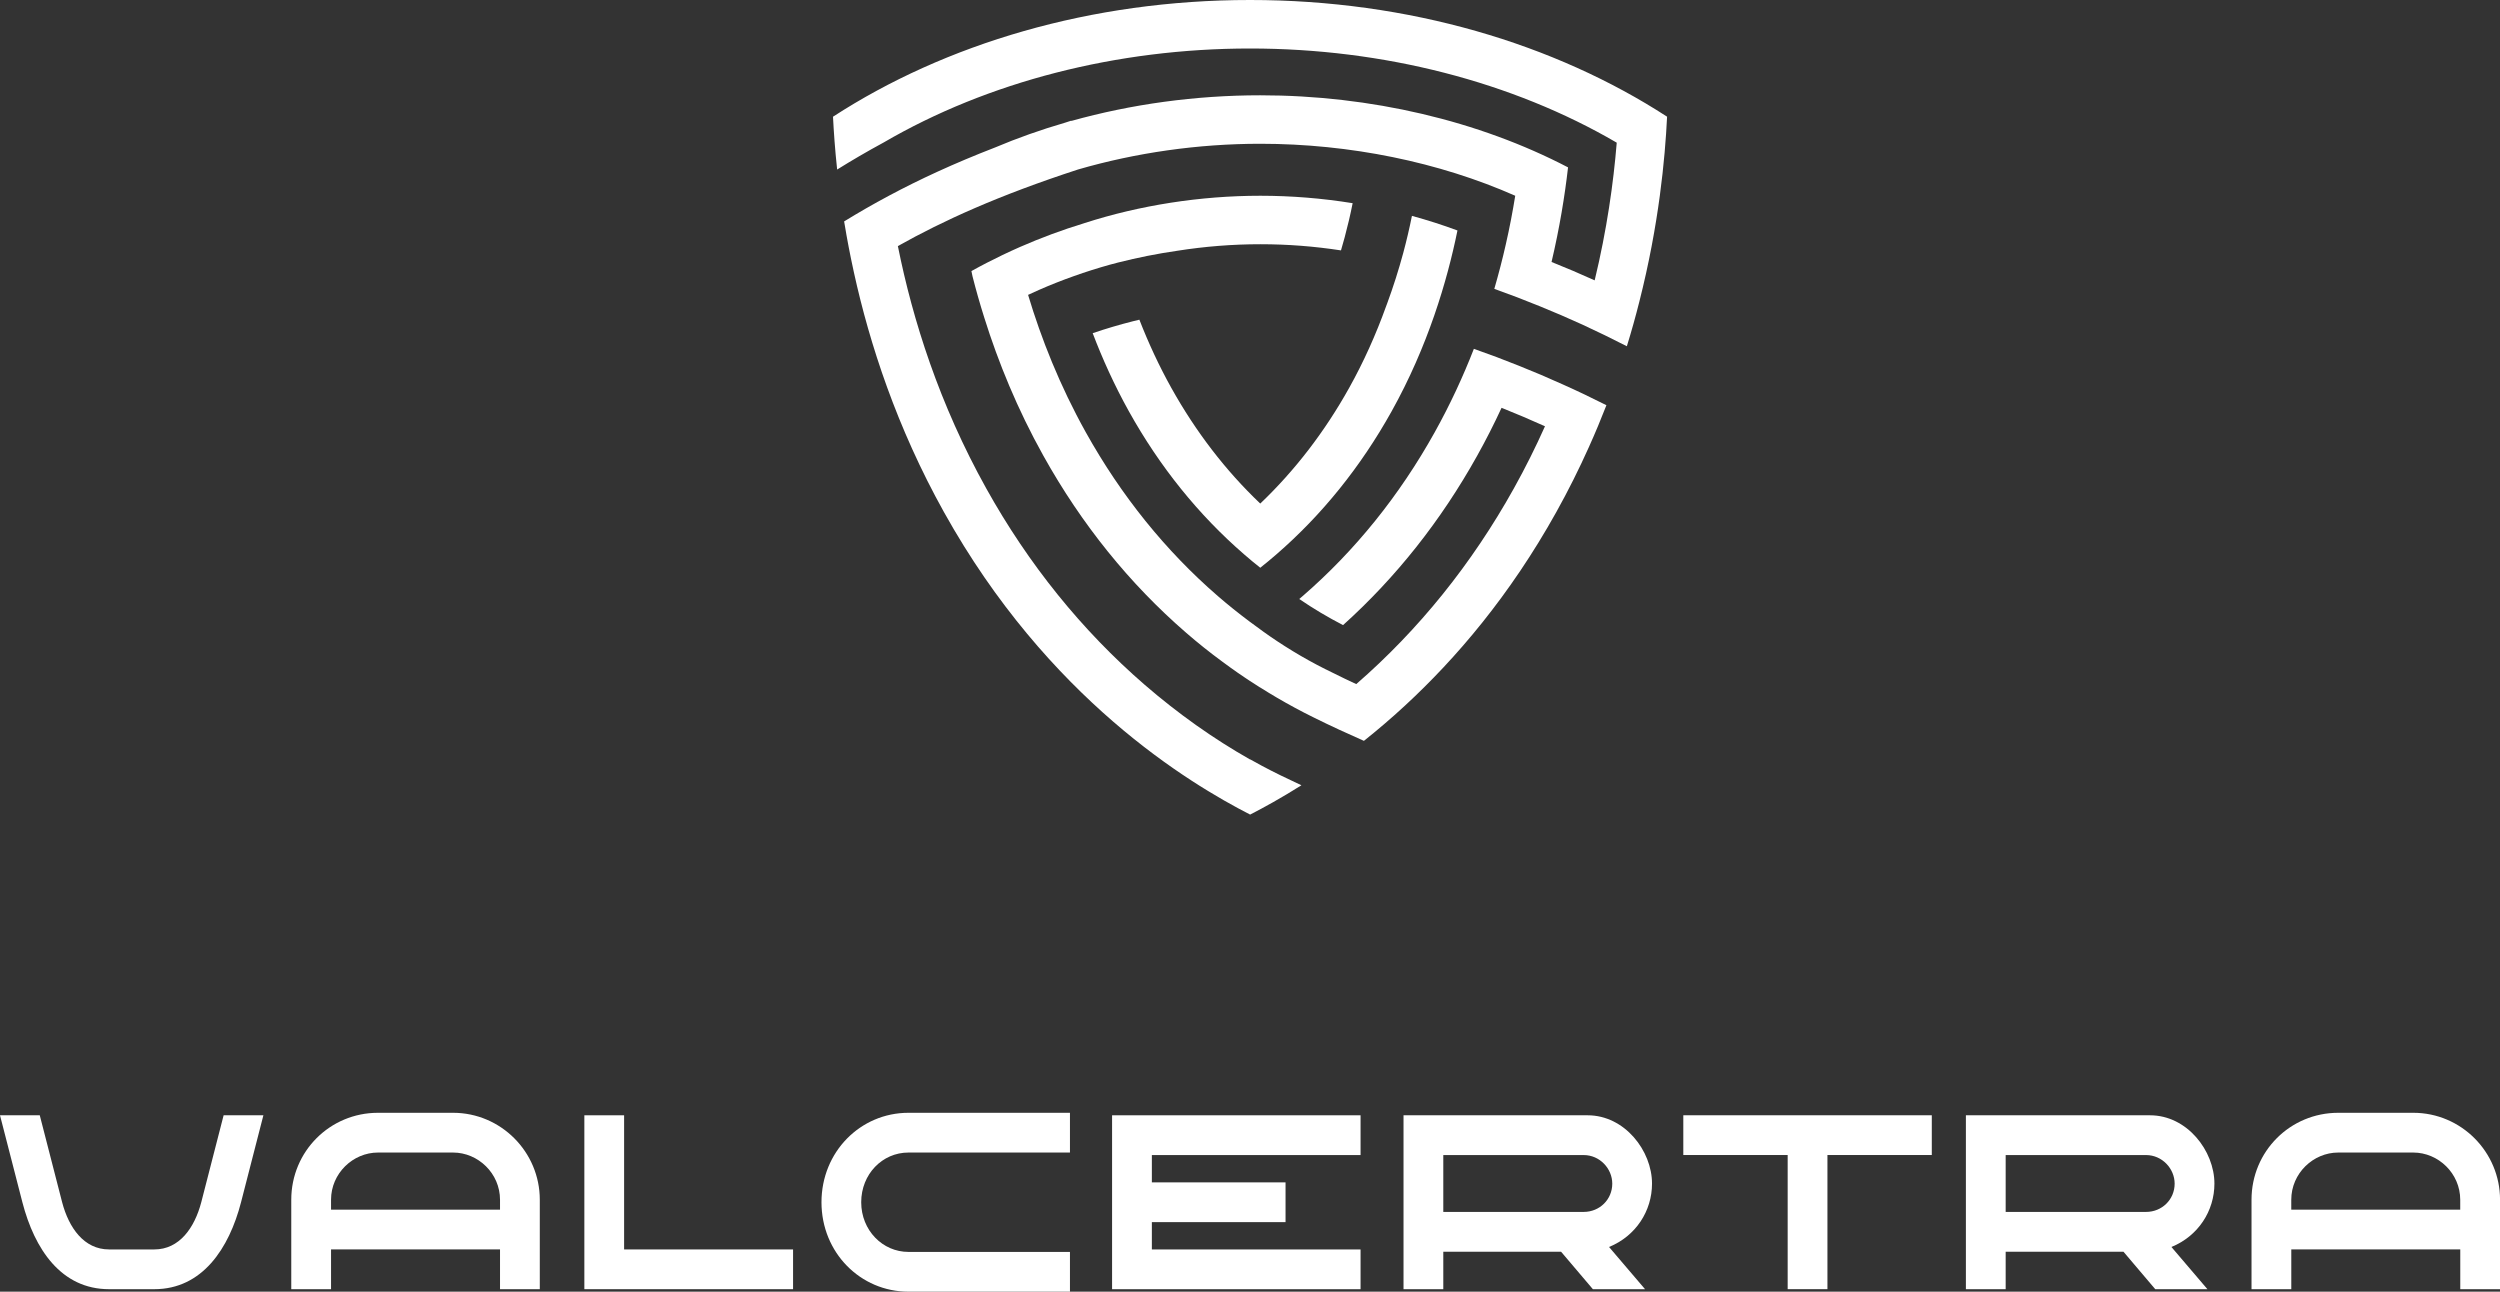 <svg width="120" height="62" viewBox="0 0 120 62" fill="none" xmlns="http://www.w3.org/2000/svg">
<rect x="0" y="0" width="120" height="62" fill="#333333" stroke="none"/>
<path d="M1.074 57.707L0 53.534H1.909L2.982 57.707C3.305 58.935 4.032 59.973 5.236 59.973H7.407C8.612 59.973 9.339 58.935 9.661 57.707L10.734 53.534H12.643L11.57 57.707C10.997 59.925 9.709 61.881 7.407 61.881H5.236C2.935 61.881 1.658 59.962 1.074 57.707Z" fill="white"/>
<path d="M18.144 53.414H21.747C24.048 53.414 25.91 55.298 25.91 57.587V61.88H24.001V59.971H15.89V61.88H13.981V57.587C13.981 55.261 15.842 53.414 18.144 53.414ZM24.001 58.064V57.588C24.001 56.324 22.952 55.322 21.747 55.322H18.144C16.939 55.322 15.89 56.324 15.89 57.588V58.064H24.001Z" fill="white"/>
<path d="M28.048 53.534H29.957V59.973H38.067V61.881H28.049V53.534H28.048Z" fill="white"/>
<path d="M39.431 57.707C39.431 55.287 41.303 53.414 43.605 53.414H51.358V55.322H43.605C42.352 55.322 41.338 56.359 41.338 57.707C41.338 59.055 42.364 60.092 43.605 60.092H51.358V62H43.605C41.303 62 39.431 60.128 39.431 57.707Z" fill="white"/>
<path d="M53.38 53.534H65.307V55.443H55.289V56.754H61.706V58.662H55.289V59.974H65.307V61.882H53.38V53.535V53.534Z" fill="white"/>
<path d="M67.37 53.534H76.208C77.986 53.534 79.297 55.239 79.297 56.814C79.297 58.125 78.522 59.33 77.234 59.855L78.963 61.882H76.459L74.931 60.082H69.278V61.882H67.369V53.535L67.37 53.534ZM76.017 58.172C76.781 58.172 77.389 57.577 77.389 56.814C77.389 56.098 76.793 55.443 76.017 55.443H69.278V58.172H76.017Z" fill="white"/>
<path d="M85.808 55.441H80.799V53.533H92.726V55.441H87.717V61.88H85.808V55.441Z" fill="white"/>
<path d="M94.365 53.534H103.202C104.98 53.534 106.292 55.239 106.292 56.814C106.292 58.125 105.516 59.33 104.228 59.855L105.957 61.882H103.453L101.926 60.082H96.272V61.882H94.363V53.535L94.365 53.534ZM103.011 58.172C103.775 58.172 104.383 57.577 104.383 56.814C104.383 56.098 103.786 55.443 103.011 55.443H96.272V58.172H103.011Z" fill="white"/>
<path d="M112.236 53.414H115.839C118.14 53.414 120.002 55.298 120.002 57.587V61.88H118.093V59.971H109.982V61.88H108.073V57.587C108.073 55.261 109.933 53.414 112.236 53.414ZM118.091 58.064V57.588C118.091 56.324 117.042 55.322 115.837 55.322H112.235C111.03 55.322 109.981 56.324 109.981 57.588V58.064H118.091Z" fill="white"/>
<path d="M74.995 18.444C74.313 18.135 73.623 17.841 72.927 17.564C72.205 17.273 71.479 17 70.746 16.744C70.488 17.408 70.201 18.08 69.885 18.756C69.576 19.417 69.237 20.082 68.867 20.747C67.173 23.79 65.039 26.436 62.529 28.611C62.475 28.658 62.42 28.706 62.364 28.752C63.035 29.211 63.74 29.631 64.467 30.005C67.002 27.724 69.165 24.995 70.901 21.881C71.331 21.111 71.721 20.34 72.075 19.575C72.776 19.855 73.471 20.15 74.159 20.461C73.716 21.452 73.219 22.451 72.662 23.45C70.644 27.072 68.1 30.23 65.1 32.837C64.731 32.666 64.364 32.49 64.018 32.316C64.011 32.312 64.004 32.31 63.997 32.306C62.934 31.798 61.911 31.202 60.945 30.534C60.736 30.389 60.528 30.24 60.324 30.087C60.218 30.01 60.114 29.932 60.009 29.856H60.007C59.991 29.842 59.974 29.83 59.956 29.817C59.444 29.434 58.942 29.032 58.455 28.61C55.947 26.439 53.816 23.794 52.118 20.749C50.865 18.501 49.976 16.247 49.348 14.154C49.52 14.073 49.694 13.994 49.869 13.917C50.42 13.675 50.982 13.453 51.552 13.251C52.118 13.048 52.695 12.868 53.275 12.705C53.405 12.67 53.535 12.635 53.665 12.602C54.601 12.365 55.552 12.175 56.511 12.037C57.822 11.83 59.158 11.723 60.494 11.723C61.83 11.723 63.091 11.824 64.367 12.019C64.43 11.808 64.489 11.598 64.546 11.385C64.69 10.847 64.819 10.302 64.927 9.753C63.468 9.517 61.976 9.396 60.494 9.396C57.618 9.396 54.705 9.854 52.06 10.707C52.05 10.711 52.041 10.713 52.031 10.717C50.987 11.035 49.961 11.417 48.964 11.853C48.68 11.979 48.396 12.107 48.115 12.243C47.613 12.484 47.115 12.739 46.628 13.012C46.641 13.087 46.658 13.17 46.679 13.257C46.844 13.909 47.033 14.575 47.248 15.255C47.916 17.386 48.832 19.636 50.086 21.883C51.916 25.166 54.219 28.021 56.933 30.371C57.496 30.86 58.072 31.319 58.663 31.753C58.794 31.85 58.927 31.948 59.061 32.044C59.28 32.202 59.503 32.357 59.734 32.511C59.822 32.57 59.908 32.629 59.998 32.688C60.086 32.746 60.176 32.803 60.267 32.86C60.28 32.87 60.294 32.877 60.307 32.885C60.34 32.909 60.374 32.93 60.409 32.951C60.422 32.961 60.437 32.97 60.453 32.978C60.467 32.987 60.481 32.995 60.497 33.004C61.028 33.34 61.581 33.664 62.149 33.97C62.438 34.128 62.756 34.29 63.086 34.453C63.864 34.84 64.716 35.23 65.468 35.561C66.106 35.053 66.769 34.49 67.441 33.868C69.884 31.612 72.471 28.588 74.701 24.583C75.283 23.538 75.802 22.496 76.263 21.468C76.57 20.788 76.85 20.114 77.108 19.45C76.413 19.099 75.71 18.763 75 18.446L74.995 18.444Z" fill="white"/>
<path d="M60.001 0C52.356 0 45.363 2.11 39.984 5.602C40.02 6.316 40.079 7.169 40.183 8.138C40.868 7.711 41.601 7.281 42.399 6.848C42.406 6.843 42.412 6.841 42.418 6.838C47.422 3.921 53.608 2.328 60.003 2.328C66.398 2.328 72.596 3.925 77.603 6.848C77.446 8.777 77.131 11.027 76.544 13.457C75.859 13.146 75.17 12.852 74.474 12.575C74.863 10.927 75.111 9.391 75.266 8.034C70.977 5.797 65.786 4.574 60.494 4.574C57.38 4.574 54.303 5 51.422 5.805L51.418 5.793C51.317 5.826 51.218 5.857 51.119 5.89C49.96 6.227 48.835 6.626 47.753 7.083C45.761 7.854 44.114 8.623 42.685 9.386C41.904 9.802 41.191 10.215 40.518 10.628C40.528 10.689 40.539 10.751 40.55 10.813C40.562 10.887 40.577 10.965 40.589 11.04C40.603 11.122 40.617 11.204 40.631 11.287C40.653 11.407 40.675 11.529 40.698 11.65C40.711 11.722 40.724 11.791 40.738 11.863C40.769 12.026 40.801 12.19 40.835 12.355C40.843 12.389 40.849 12.423 40.856 12.457C40.899 12.664 40.942 12.872 40.989 13.082C41.742 16.51 43.046 20.518 45.31 24.581C50.293 33.528 57.066 37.593 60.006 39.1C60.658 38.766 61.499 38.304 62.468 37.693C61.802 37.384 61.131 37.059 60.566 36.756C60.38 36.655 60.195 36.554 60.012 36.451C60.01 36.452 60.008 36.453 60.005 36.456C58.242 35.458 56.546 34.254 54.946 32.871C51.927 30.257 49.369 27.087 47.342 23.448C45.09 19.406 43.81 15.364 43.098 11.812C45.267 10.593 47.927 9.381 51.747 8.135C54.519 7.331 57.503 6.901 60.496 6.901C64.793 6.901 69.074 7.78 72.731 9.396C72.613 10.129 72.465 10.917 72.275 11.746C72.121 12.427 71.938 13.136 71.727 13.866C72.46 14.126 73.189 14.405 73.911 14.7C74.603 14.981 75.29 15.277 75.97 15.588C76.682 15.918 77.39 16.261 78.089 16.62C78.315 15.889 78.514 15.174 78.689 14.477C79.629 10.776 79.921 7.623 80.02 5.601C74.637 2.11 67.645 0 60.001 0Z" fill="white"/>
<path d="M60.491 33.004C60.491 33.004 60.493 33.004 60.493 33.002C60.463 32.986 60.434 32.967 60.406 32.95C60.434 32.97 60.463 32.987 60.49 33.004H60.491Z" fill="white"/>
<path d="M60.491 24.17C58.831 22.591 57.398 20.726 56.221 18.614C55.643 17.577 55.134 16.485 54.69 15.345C54.585 15.368 54.482 15.395 54.379 15.421C53.731 15.585 53.085 15.776 52.449 15.992C52.912 17.212 53.484 18.48 54.187 19.744C55.67 22.407 57.531 24.717 59.72 26.611C59.971 26.83 60.229 27.044 60.493 27.252C60.754 27.046 61.011 26.831 61.261 26.615C63.452 24.718 65.314 22.407 66.798 19.743C68.535 16.628 69.463 13.493 69.958 11.063C69.25 10.8 68.52 10.566 67.773 10.362C67.653 10.961 67.513 11.556 67.356 12.141C67.135 12.959 66.877 13.771 66.582 14.571C66.567 14.609 66.554 14.646 66.539 14.684C66.044 16.065 65.451 17.378 64.764 18.611C63.588 20.721 62.154 22.587 60.493 24.17H60.491Z" fill="white"/>
</svg>
